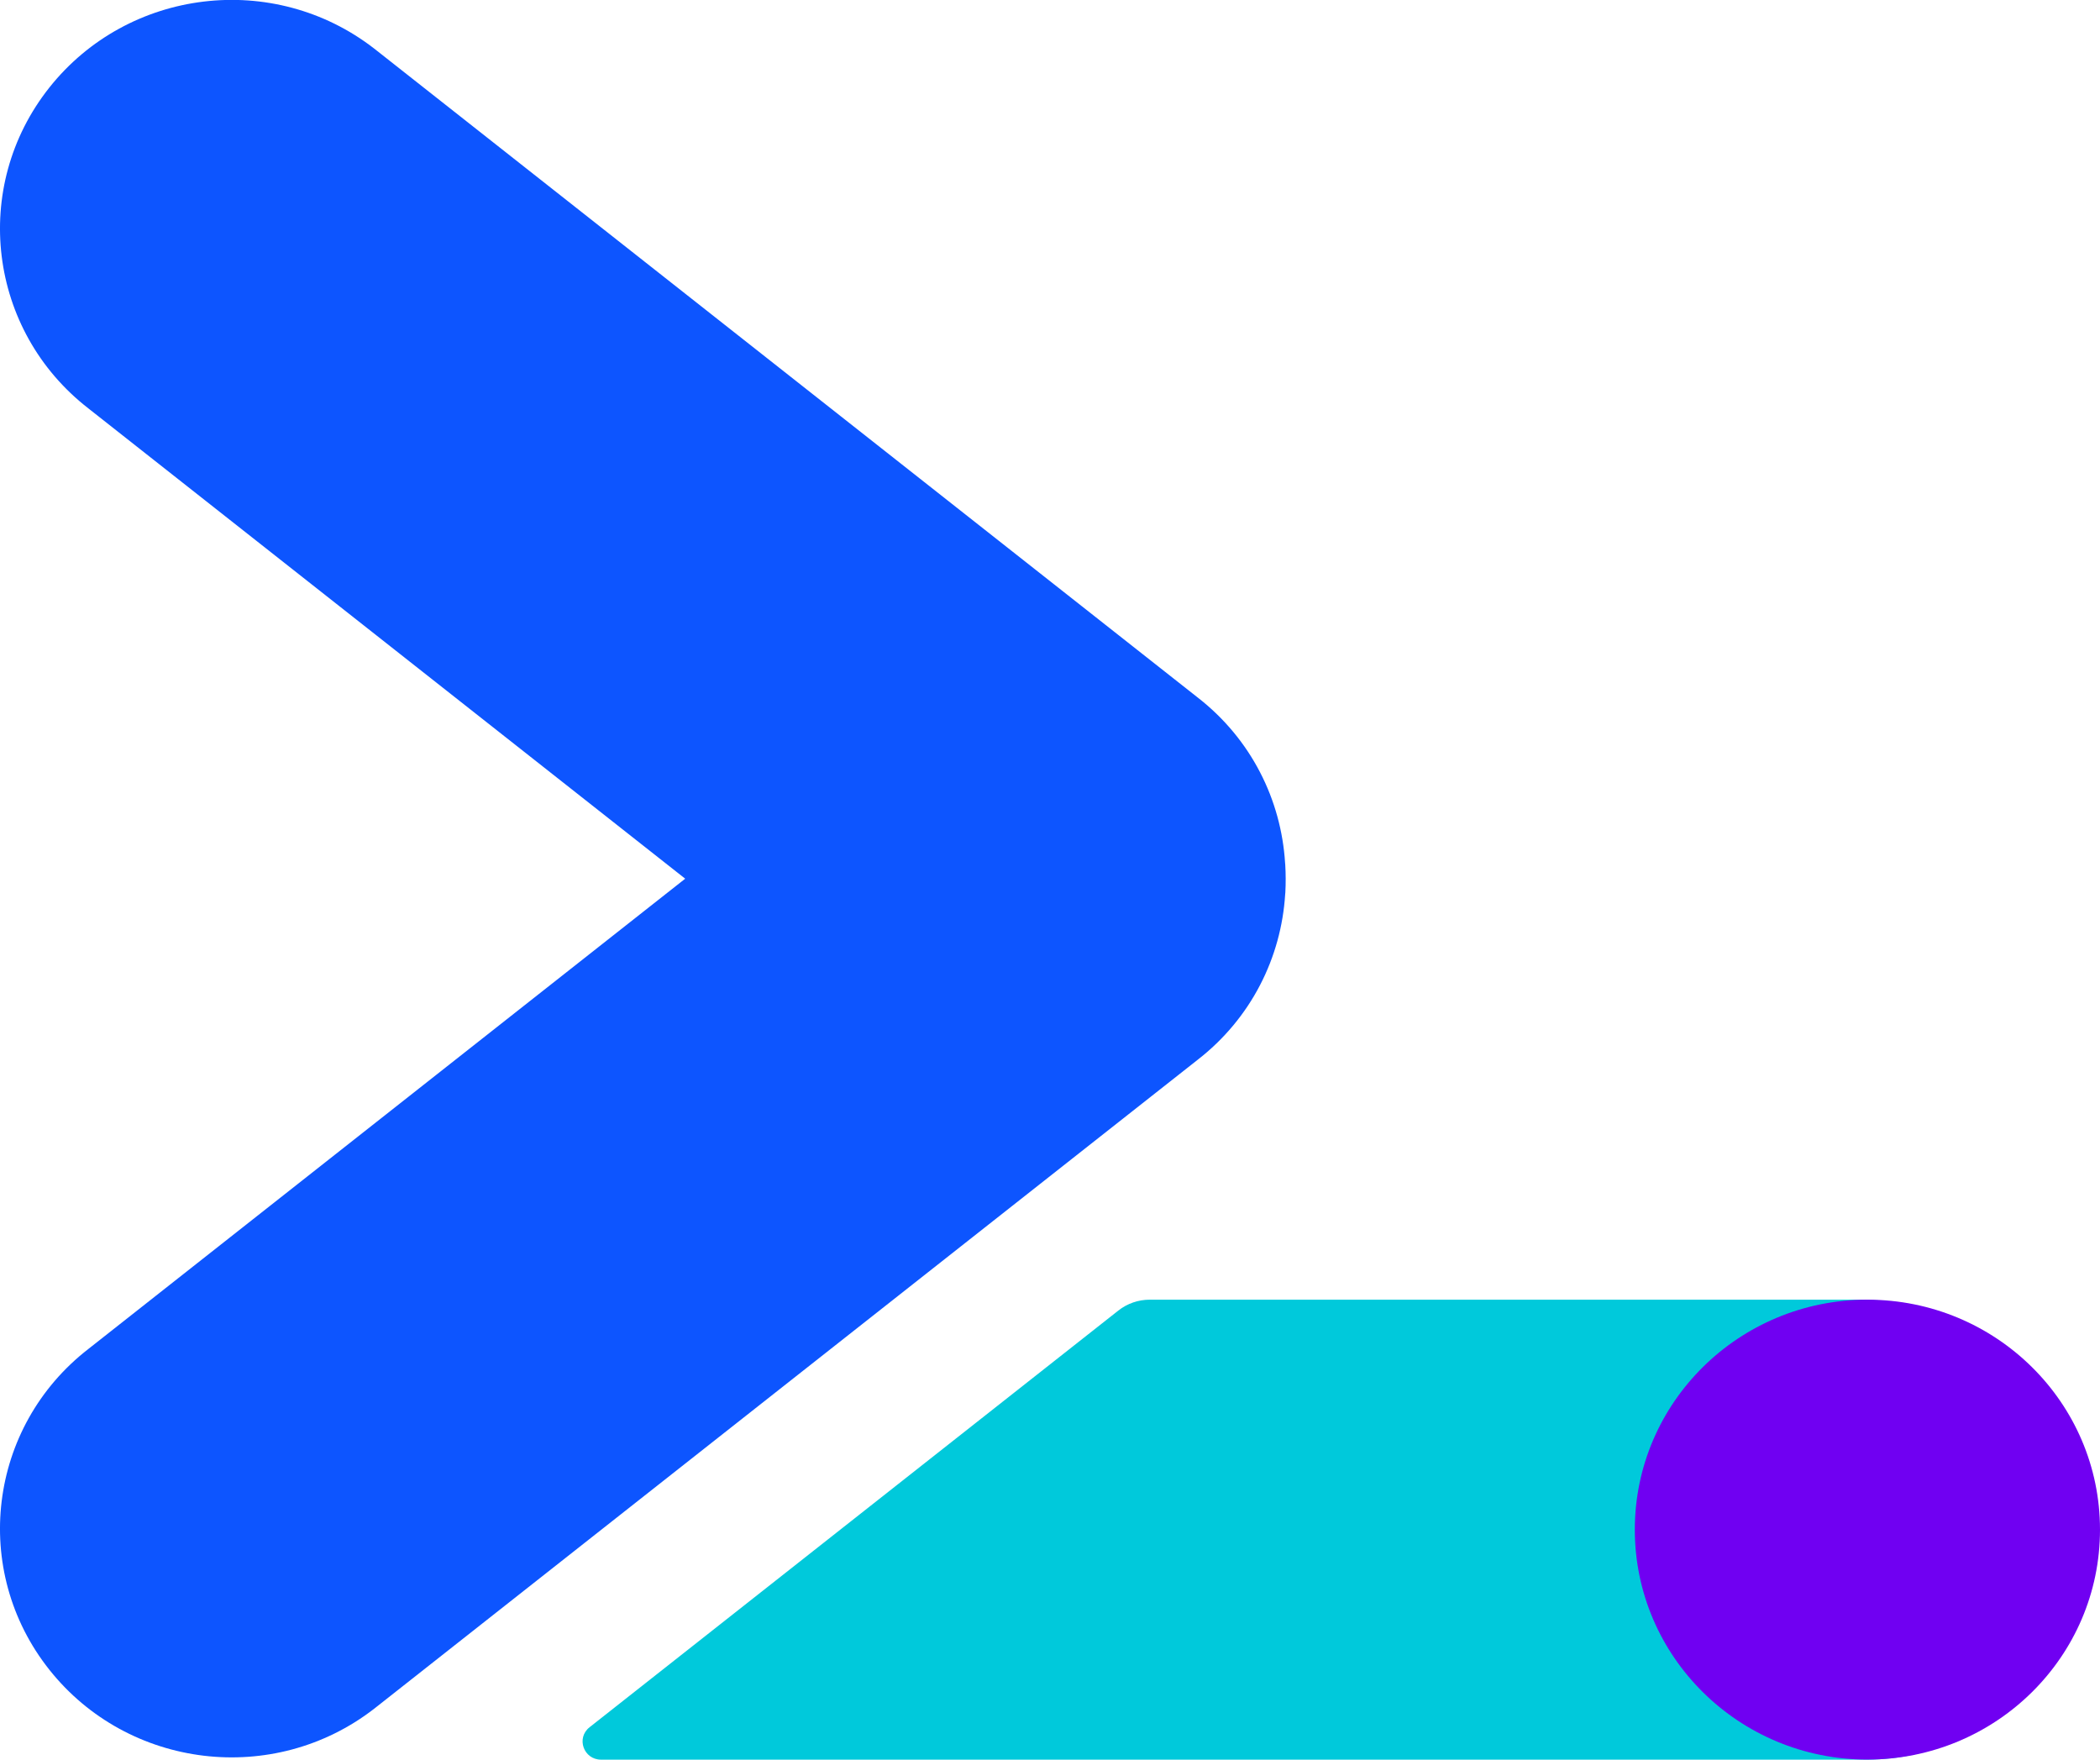 <svg width="74" height="62" viewBox="0 0 74 62" fill="none" xmlns="http://www.w3.org/2000/svg">
<g clip-path="url(#clip0)">
<path d="M65.515 45.793H40.516C40.112 45.793 39.721 45.928 39.406 46.178L20.775 60.858C20.294 61.237 20.565 62 21.181 62H65.801C70.212 62 74.177 58.076 73.868 53.355C73.585 49.05 69.884 45.793 65.515 45.793" fill="#00C9DB"/>
<path d="M45.29 30.468C45.29 30.447 45.287 30.426 45.284 30.402C45.146 28.189 44.096 26.039 42.188 24.563L13.184 1.71C9.643 -1.033 4.519 -0.416 1.739 3.085C-1.041 6.588 -0.421 11.649 3.117 14.392L24.145 30.96L3.117 47.527C-0.421 50.267 -1.041 55.331 1.739 58.832C4.519 62.332 9.643 62.95 13.184 60.206L42.191 37.35C44.099 35.874 45.149 33.724 45.287 31.511C45.29 31.49 45.29 31.47 45.293 31.446C45.302 31.282 45.305 31.121 45.305 30.957C45.305 30.796 45.299 30.632 45.29 30.468" fill="#0D55FF"/>
<path d="M74 53.895C74 58.371 70.332 61.997 65.801 61.997C61.276 61.997 57.608 58.368 57.608 53.895C57.608 49.422 61.276 45.793 65.801 45.793C70.332 45.793 74 49.422 74 53.895" fill="#7000F2"/>
</g>
<defs>
<clipPath id="clip0">
<rect width="74" height="62" fill="white"/>
</clipPath>
</defs>
</svg>
